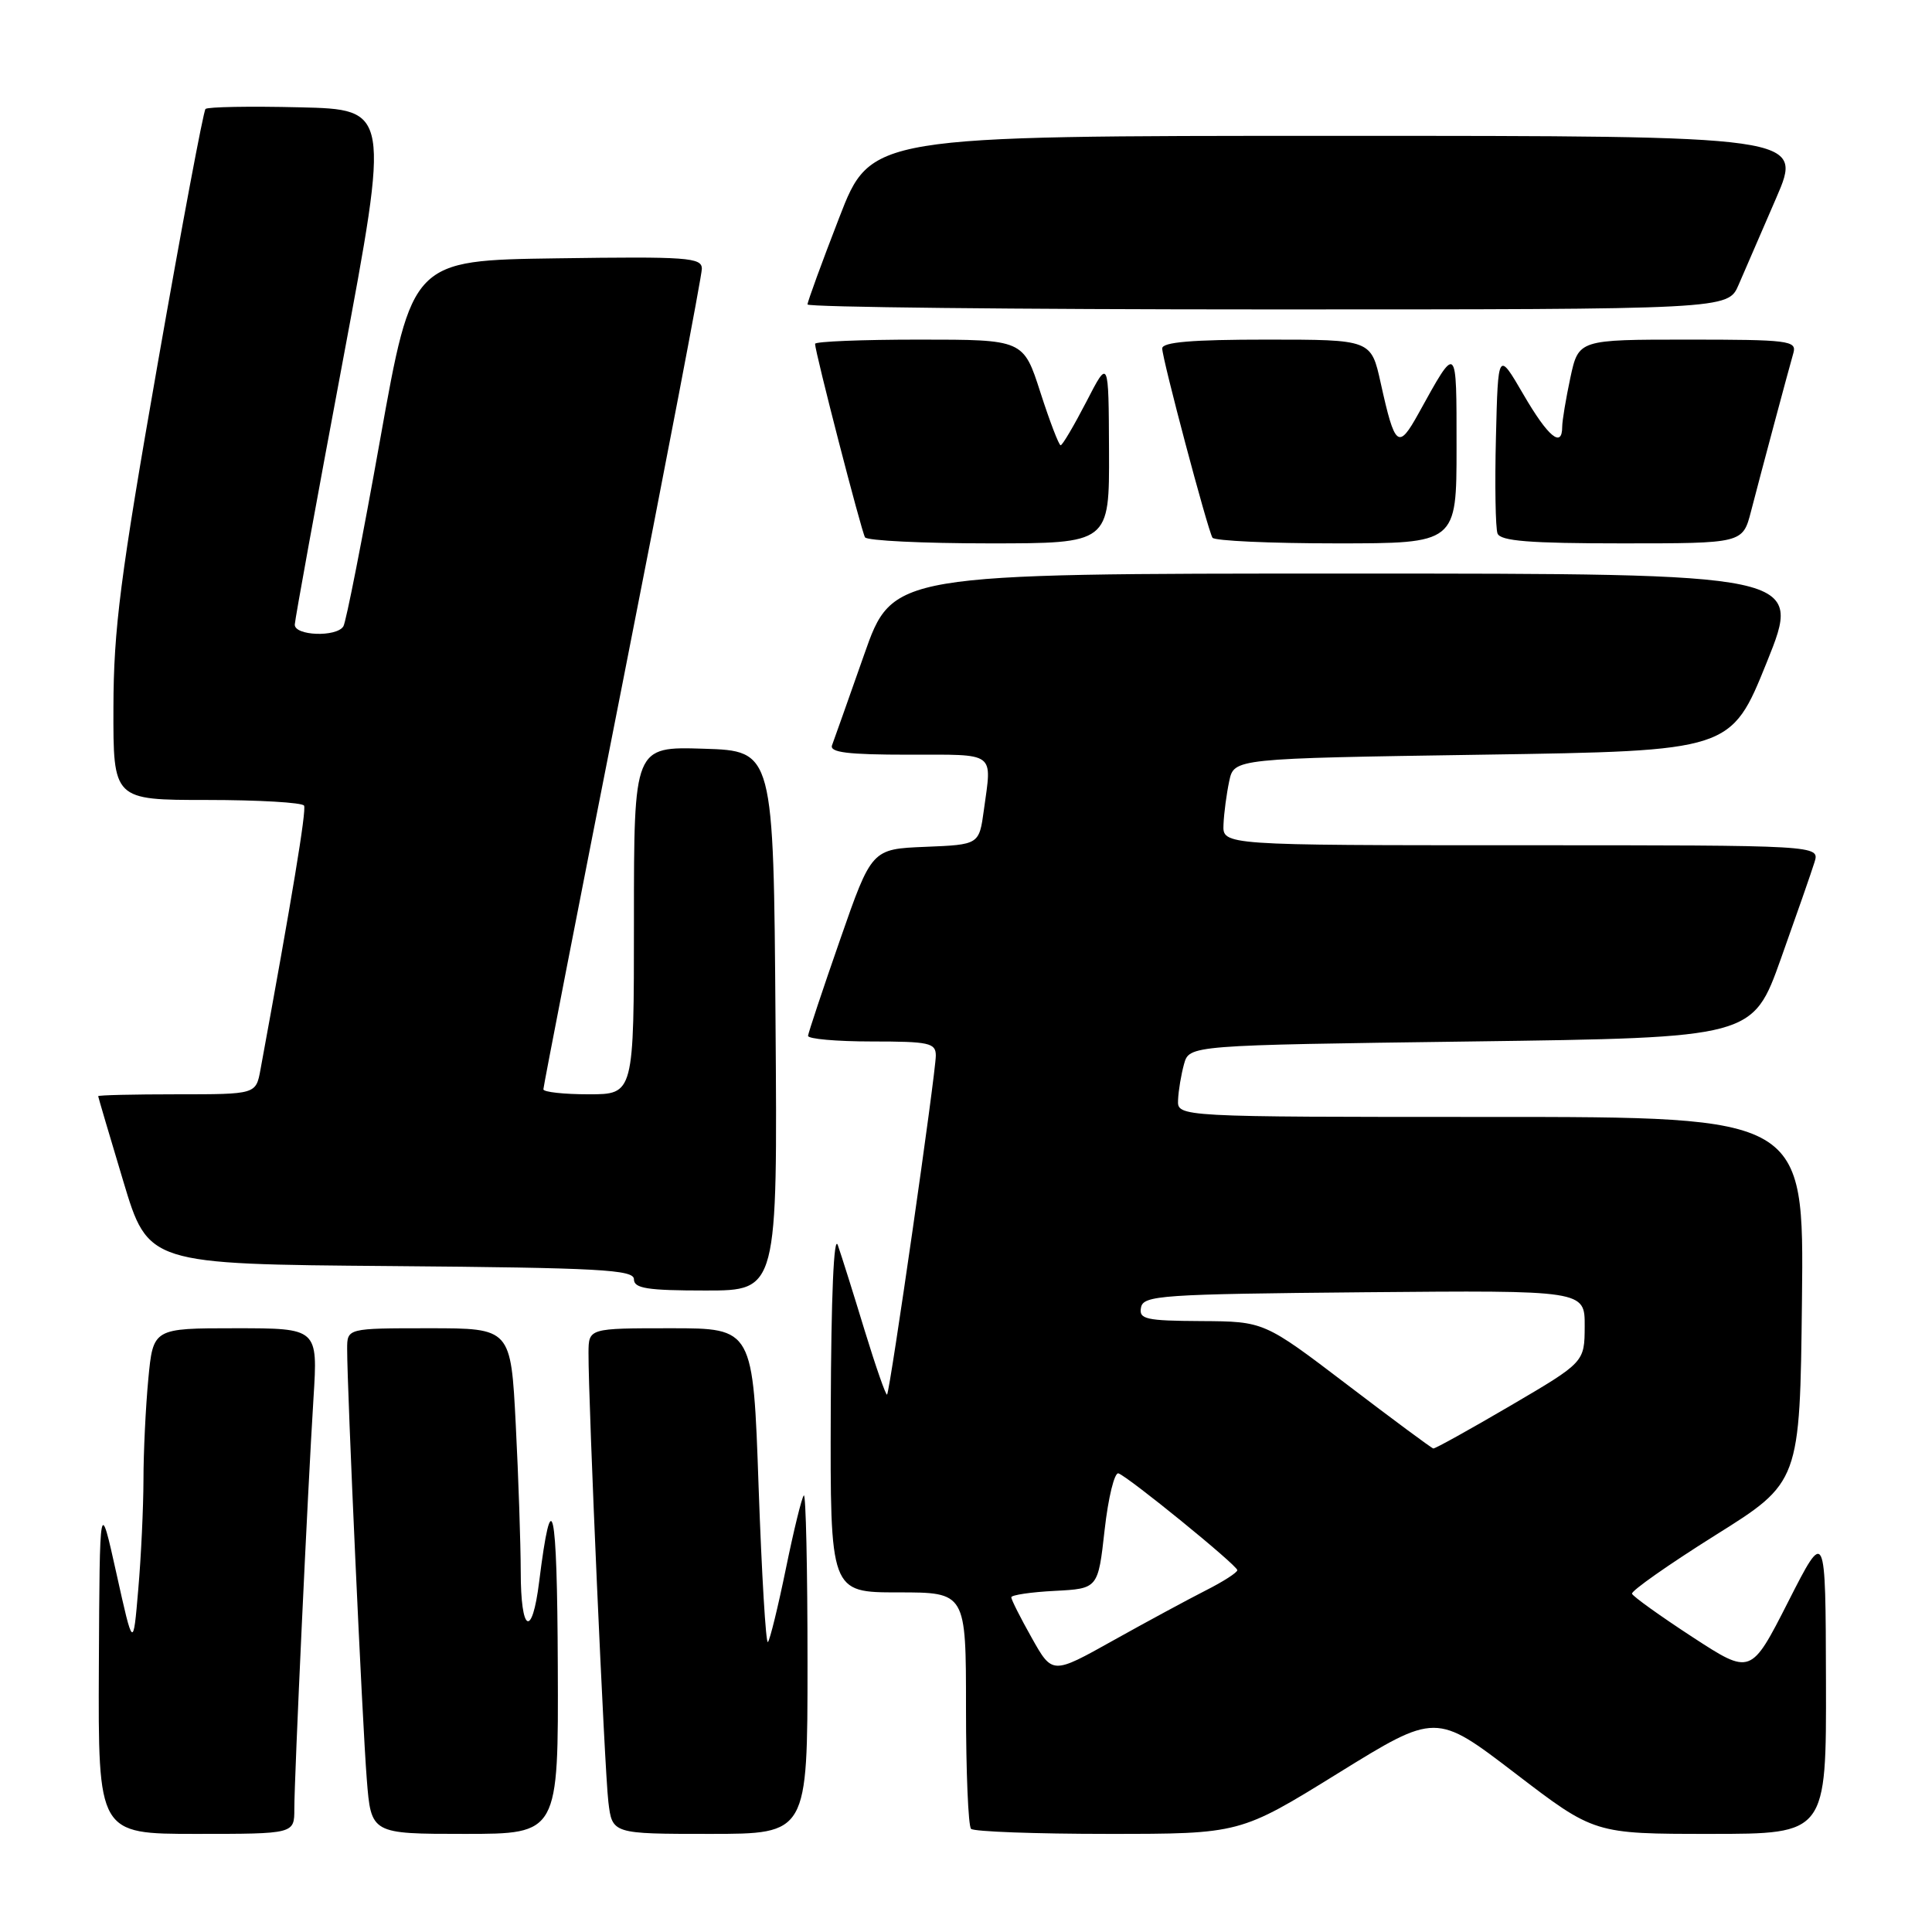 <?xml version="1.0" encoding="UTF-8" standalone="no"?>
<!DOCTYPE svg PUBLIC "-//W3C//DTD SVG 1.1//EN" "http://www.w3.org/Graphics/SVG/1.1/DTD/svg11.dtd" >
<svg xmlns="http://www.w3.org/2000/svg" xmlns:xlink="http://www.w3.org/1999/xlink" version="1.1" viewBox="0 0 256 256">
 <g >
 <path fill="currentColor"
d=" M 39.00 239.70 C 39.00 235.47 40.78 197.32 41.54 185.25 C 42.12 176.00 42.12 176.00 31.20 176.00 C 20.29 176.00 20.29 176.00 19.65 182.75 C 19.30 186.46 19.01 192.47 19.01 196.10 C 19.00 199.73 18.70 206.25 18.32 210.60 C 17.65 218.50 17.65 218.50 15.43 208.50 C 13.21 198.50 13.21 198.50 13.10 220.75 C 13.00 243.00 13.00 243.00 26.00 243.00 C 39.00 243.00 39.00 243.00 39.00 239.70 Z  M 73.91 220.75 C 73.83 199.34 73.12 196.15 71.44 209.60 C 70.50 217.16 69.00 216.34 69.00 208.25 C 68.99 204.54 68.70 195.76 68.34 188.75 C 67.69 176.00 67.69 176.00 56.85 176.00 C 46.00 176.00 46.00 176.00 46.00 178.75 C 45.99 183.99 48.02 228.53 48.60 235.75 C 49.17 243.00 49.17 243.00 61.59 243.00 C 74.00 243.00 74.00 243.00 73.91 220.75 Z  M 107.00 220.33 C 107.00 207.87 106.78 197.89 106.51 198.15 C 106.24 198.42 105.17 202.79 104.13 207.87 C 103.09 212.94 102.02 217.31 101.75 217.58 C 101.48 217.85 100.93 208.61 100.52 197.04 C 99.79 176.00 99.79 176.00 88.90 176.00 C 78.00 176.00 78.00 176.00 77.98 179.25 C 77.95 185.75 80.11 234.62 80.61 238.75 C 81.12 243.00 81.12 243.00 94.06 243.00 C 107.00 243.00 107.00 243.00 107.00 220.33 Z  M 177.29 234.97 C 190.27 226.94 190.27 226.94 200.77 234.97 C 211.26 243.00 211.26 243.00 226.63 243.00 C 242.00 243.00 242.00 243.00 241.95 222.75 C 241.90 202.50 241.90 202.50 236.95 212.23 C 232.00 221.96 232.00 221.96 224.25 216.91 C 219.99 214.13 216.39 211.55 216.25 211.18 C 216.12 210.81 221.07 207.33 227.25 203.45 C 238.50 196.41 238.50 196.41 238.77 172.20 C 239.04 148.00 239.04 148.00 197.52 148.00 C 156.00 148.00 156.00 148.00 156.10 145.75 C 156.15 144.51 156.51 142.38 156.89 141.00 C 157.59 138.50 157.59 138.50 194.92 138.00 C 232.25 137.50 232.25 137.50 235.99 127.00 C 238.05 121.22 240.05 115.49 240.43 114.25 C 241.13 112.00 241.13 112.00 201.57 112.00 C 162.00 112.00 162.00 112.00 162.12 109.25 C 162.18 107.74 162.53 105.15 162.88 103.50 C 163.52 100.50 163.52 100.50 196.44 100.00 C 229.37 99.50 229.37 99.50 234.11 87.75 C 238.84 76.00 238.84 76.00 178.56 76.00 C 118.27 76.00 118.27 76.00 114.50 86.75 C 112.42 92.66 110.51 98.06 110.25 98.75 C 109.90 99.70 112.33 100.00 120.39 100.00 C 132.10 100.00 131.44 99.51 130.37 107.32 C 129.74 111.92 129.74 111.92 122.62 112.21 C 115.50 112.50 115.50 112.50 111.32 124.50 C 109.02 131.10 107.11 136.84 107.07 137.25 C 107.03 137.66 110.83 138.00 115.50 138.00 C 123.13 138.00 124.00 138.19 124.00 139.87 C 124.00 142.19 117.93 184.39 117.54 184.79 C 117.39 184.95 116.05 181.12 114.57 176.29 C 113.10 171.45 111.50 166.38 111.02 165.00 C 110.49 163.45 110.13 171.73 110.08 186.75 C 110.00 211.00 110.00 211.00 119.00 211.00 C 128.00 211.00 128.00 211.00 128.00 226.33 C 128.00 234.77 128.30 241.97 128.67 242.33 C 129.03 242.70 137.20 243.00 146.82 243.00 C 164.31 243.00 164.31 243.00 177.29 234.97 Z  M 102.76 135.25 C 102.50 99.50 102.50 99.50 93.25 99.21 C 84.00 98.92 84.00 98.92 84.00 121.96 C 84.00 145.00 84.00 145.00 78.00 145.00 C 74.70 145.00 72.00 144.70 72.00 144.34 C 72.00 143.98 76.72 119.74 82.50 90.48 C 88.28 61.21 93.00 36.52 93.00 35.61 C 93.00 34.12 91.10 33.98 73.81 34.23 C 54.61 34.50 54.61 34.50 50.37 58.24 C 48.04 71.30 45.85 82.44 45.50 82.99 C 44.60 84.46 38.99 84.25 39.06 82.75 C 39.09 82.06 41.93 66.43 45.39 48.00 C 51.66 14.50 51.66 14.50 39.70 14.22 C 33.11 14.06 27.50 14.16 27.23 14.44 C 26.95 14.72 24.10 29.92 20.89 48.22 C 15.94 76.43 15.05 83.37 15.03 93.75 C 15.00 106.00 15.00 106.00 27.44 106.00 C 34.28 106.00 40.06 106.34 40.29 106.75 C 40.62 107.37 38.69 119.01 34.51 141.75 C 33.91 145.00 33.91 145.00 23.45 145.00 C 17.70 145.00 13.01 145.11 13.01 145.25 C 13.02 145.39 14.51 150.45 16.33 156.50 C 19.63 167.50 19.63 167.50 51.81 167.76 C 79.51 167.99 84.00 168.24 84.00 169.51 C 84.00 170.72 85.76 171.00 93.51 171.00 C 103.03 171.00 103.03 171.00 102.76 135.25 Z  M 146.95 59.75 C 146.90 47.50 146.90 47.50 143.94 53.25 C 142.30 56.41 140.78 59.00 140.54 59.00 C 140.31 59.00 139.10 55.85 137.86 52.00 C 135.61 45.00 135.61 45.00 121.80 45.00 C 114.21 45.00 108.00 45.25 108.00 45.56 C 108.00 46.65 114.14 70.42 114.62 71.20 C 114.90 71.64 122.29 72.00 131.06 72.00 C 147.00 72.00 147.00 72.00 146.95 59.75 Z  M 193.00 59.28 C 193.00 45.40 193.10 45.49 187.97 54.77 C 185.28 59.63 184.84 59.28 182.95 50.75 C 181.68 45.00 181.68 45.00 167.84 45.00 C 157.96 45.00 154.00 45.33 154.00 46.17 C 154.00 47.55 160.01 70.17 160.66 71.25 C 160.91 71.66 168.29 72.00 177.06 72.00 C 193.00 72.00 193.00 72.00 193.00 59.28 Z  M 232.02 67.75 C 233.38 62.50 236.96 49.12 237.64 46.75 C 238.09 45.14 236.97 45.00 223.65 45.00 C 209.17 45.00 209.17 45.00 208.08 50.05 C 207.49 52.83 207.00 55.75 207.00 56.55 C 207.00 59.45 205.12 57.88 201.85 52.25 C 198.50 46.50 198.50 46.50 198.22 57.94 C 198.06 64.23 198.16 69.97 198.43 70.69 C 198.82 71.69 202.66 72.00 214.93 72.00 C 230.92 72.00 230.92 72.00 232.02 67.75 Z  M 230.37 37.75 C 231.14 35.96 233.38 30.79 235.35 26.25 C 238.92 18.00 238.92 18.00 177.16 18.00 C 115.39 18.00 115.39 18.00 111.20 28.84 C 108.89 34.80 107.00 39.98 107.00 40.34 C 107.00 40.70 134.44 41.00 167.99 41.00 C 228.97 41.00 228.97 41.00 230.37 37.75 Z  M 136.72 217.04 C 135.22 214.38 134.00 211.96 134.00 211.65 C 134.00 211.35 136.59 210.96 139.75 210.80 C 145.50 210.50 145.50 210.50 146.37 202.71 C 146.85 198.42 147.68 195.06 148.20 195.23 C 149.51 195.67 163.89 207.37 163.95 208.05 C 163.98 208.35 162.09 209.57 159.75 210.75 C 157.41 211.94 151.89 214.92 147.47 217.39 C 139.44 221.88 139.44 221.88 136.72 217.04 Z  M 178.50 183.47 C 167.50 175.10 167.50 175.10 159.18 175.05 C 151.80 175.01 150.89 174.80 151.19 173.25 C 151.50 171.64 153.84 171.48 180.76 171.23 C 210.00 170.97 210.00 170.97 209.98 175.73 C 209.96 180.50 209.96 180.50 200.16 186.25 C 194.76 189.41 190.16 191.97 189.92 191.93 C 189.69 191.89 184.55 188.08 178.50 183.47 Z "/>
</g>
</svg>